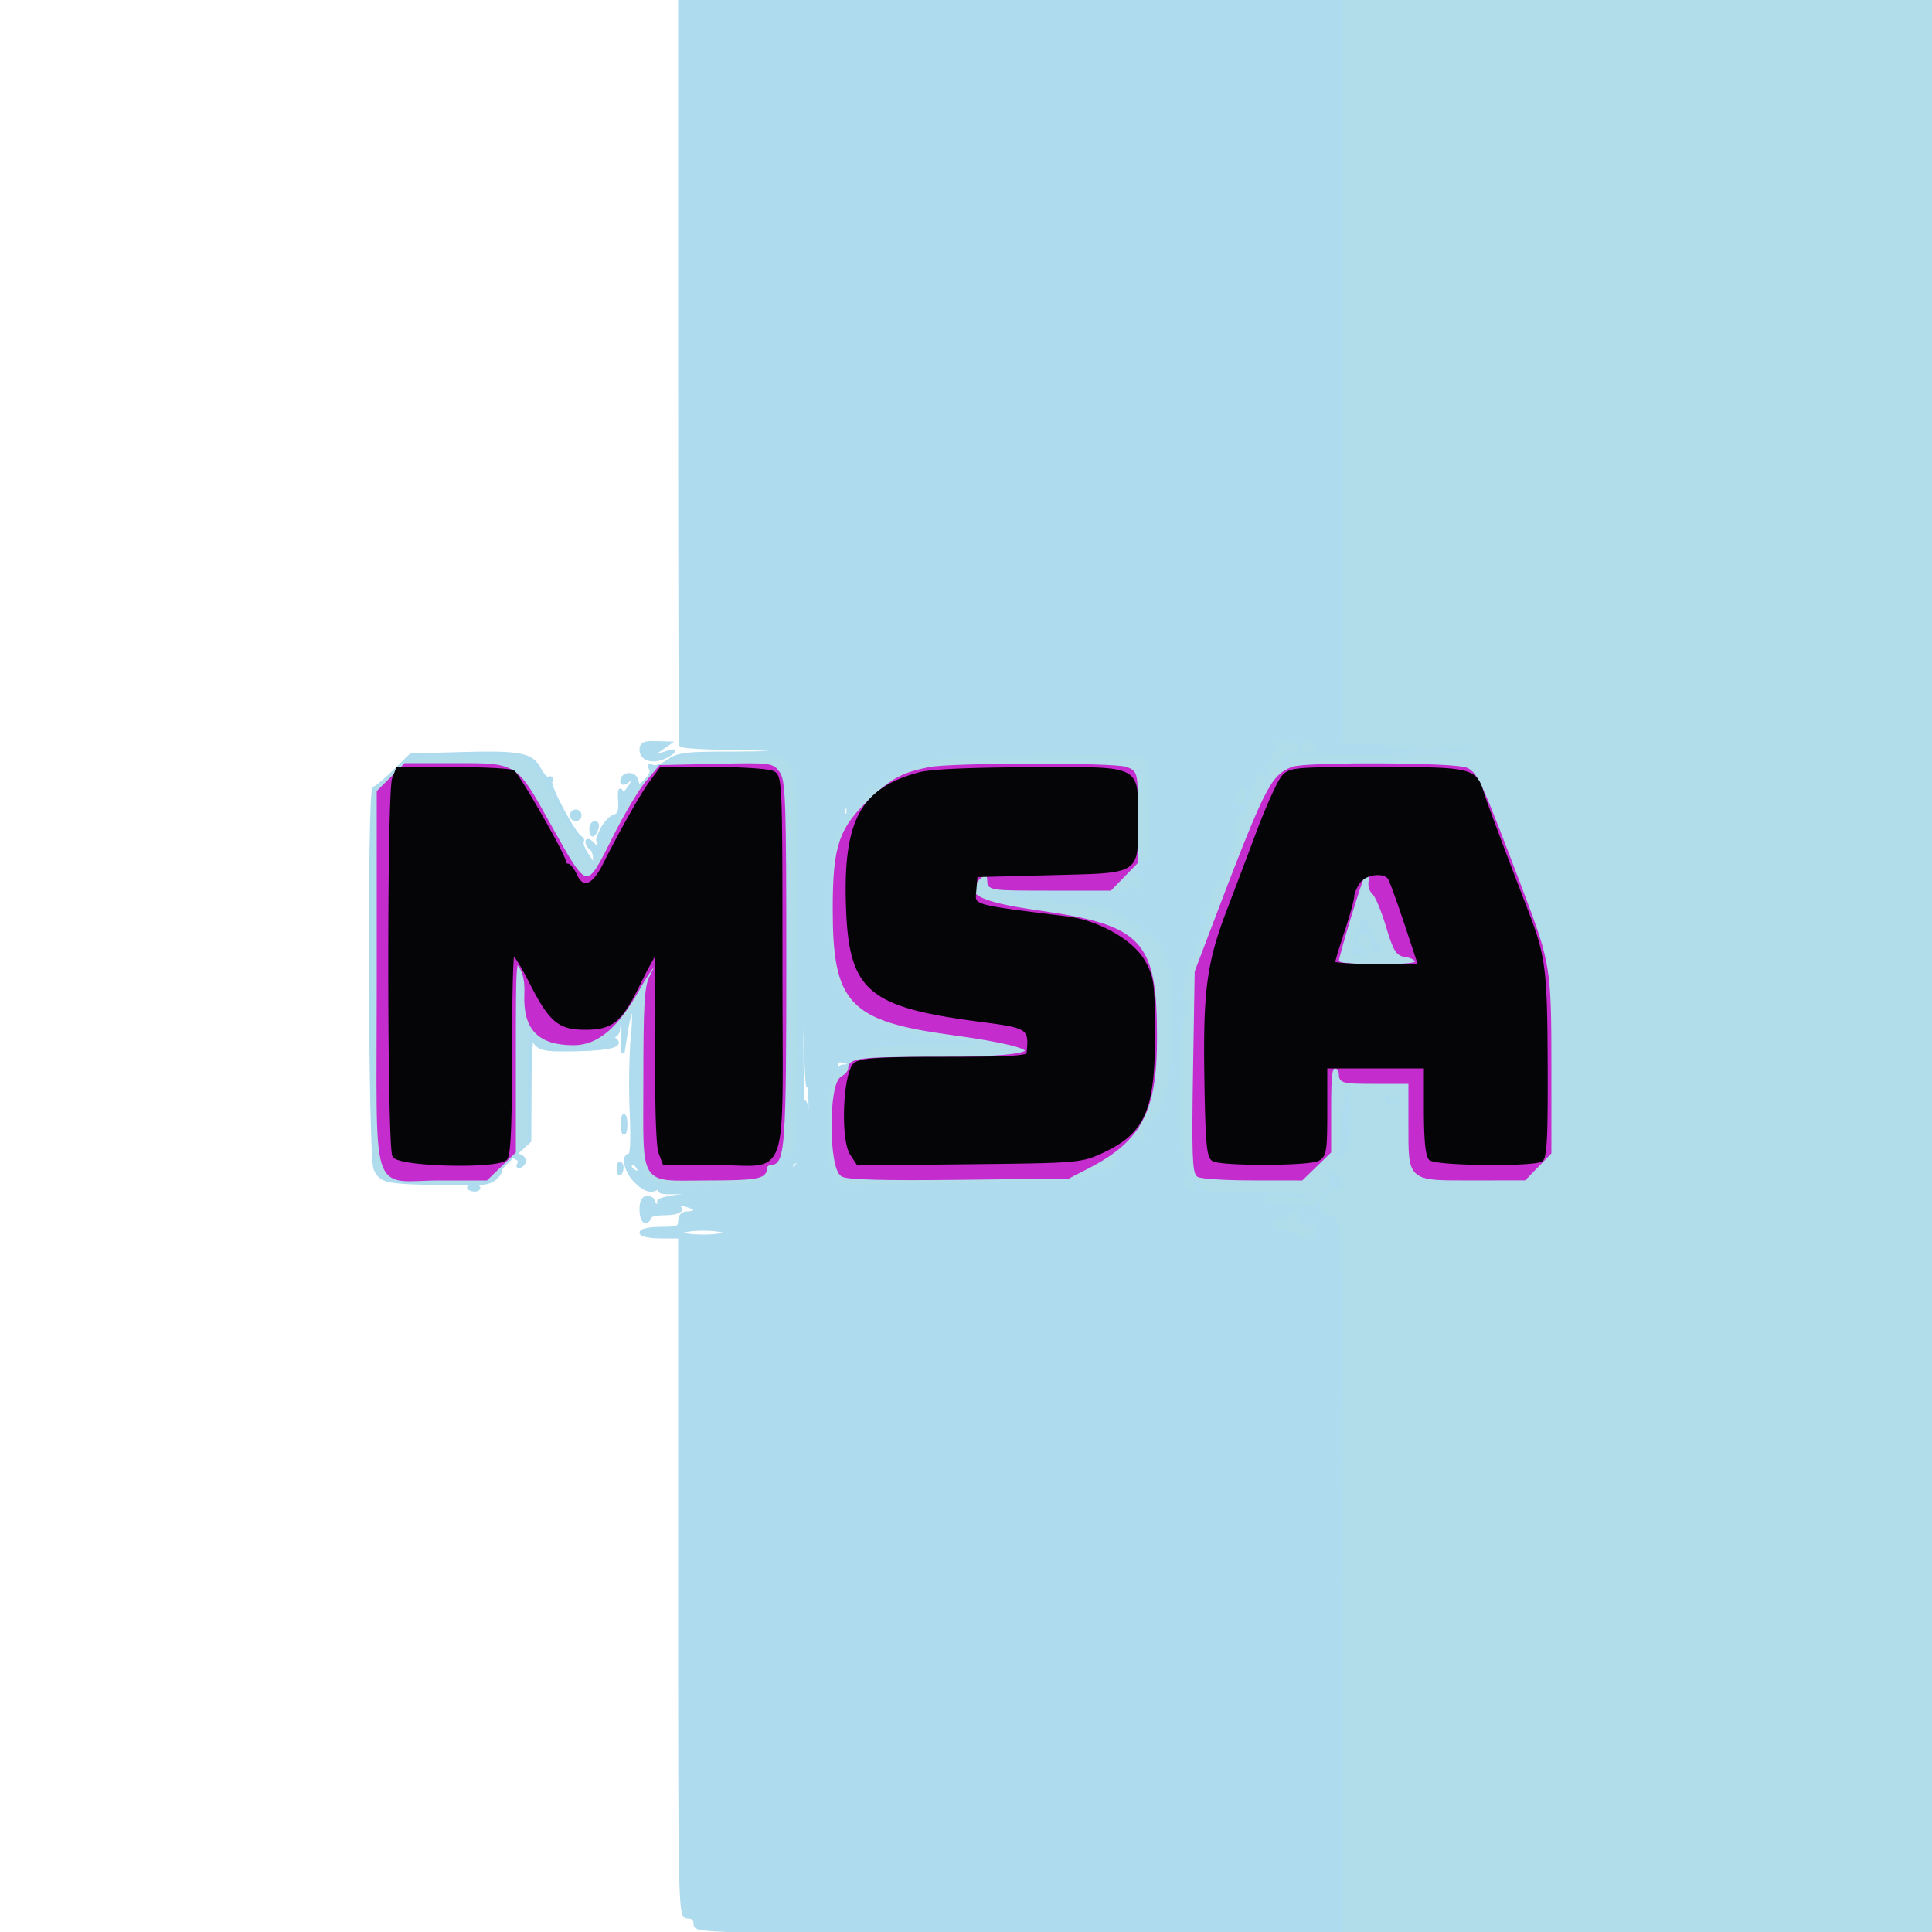 <!DOCTYPE svg PUBLIC "-//W3C//DTD SVG 1.1//EN" "http://www.w3.org/Graphics/SVG/1.1/DTD/svg11.dtd">
<svg xmlns="http://www.w3.org/2000/svg" viewBox="0 0 500 500">
<path fill="#aedbed" stroke="#aedbed" d="M176 96c0 52.8.113 96.338.25 96.75.137.412 6.216.791 13.508.842 7.292.05 13.555.387 13.917.75.362.362-5.76.658-13.604.658-12.805 0-14.558.211-17.16 2.063-1.593 1.135-3.42 1.74-4.059 1.346-.747-.462-.89-.28-.4.513.448.725-.063 1.999-1.244 3.099-1.958 1.824-2.016 1.822-2.513-.081-.524-2.001-3.695-1.752-3.695.289 0 .586.635.489 1.5-.229 1.863-1.546 1.906-.119.069 2.303-1.016 1.34-1.492 1.469-1.856.5-.268-.717-.379.349-.246 2.368.182 2.76-.185 3.783-1.475 4.121-.944.247-2.422 1.865-3.286 3.595-.863 1.731-1.181 2.907-.707 2.614.475-.294 1.188-.007 1.586.637.485.785.287.901-.6.352-.989-.61-1.154-.332-.653 1.096.541 1.542.283 1.456-1.33-.447-1.101-1.298-2.002-1.887-2.002-1.309 0 .579.45 1.33 1 1.67.55.34.997 1.604.993 2.809-.006 2-.175 1.934-1.943-.747-1.065-1.615-1.734-3.264-1.487-3.664.247-.4.102-.878-.323-1.063-1.605-.697-8.313-13.202-7.8-14.54.295-.769.111-1.136-.409-.814-.52.321-1.641-.76-2.491-2.403-1.983-3.836-4.904-4.388-20.825-3.932l-12.364.354-4.334 4.25c-2.385 2.338-4.697 4.25-5.139 4.25-1.37 0-1.103 95.413.276 98.438 1.479 3.247 2.536 3.478 17.346 3.801 10.318.224 12.245.016 13.75-1.489.962-.962 1.413-1.75 1-1.75-.412 0 1.163-1.748 3.5-3.884l4.25-3.885.063-14.365c.04-8.971.384-13.573.917-12.255 1.16 2.872 2.28 3.158 11.559 2.949 8.52-.192 11.762-1.121 9.318-2.67-.999-.632-1.027-.863-.107-.875.688-.008 1.25-.888 1.25-1.956s.338-2.15.75-2.405c.412-.254.667 1.631.565 4.191l-.186 4.655.839-5.353c1.378-8.795 2.716-7.975 1.801 1.103-.458 4.537-.598 13.313-.312 19.5.327 7.094.154 11.25-.469 11.25-1.892 0-.972 4.107 1.467 6.545 2.739 2.739 4.469 3.058 6.547 1.205 1.18-1.052 1.206-.99.167.391-1.125 1.497-.458 1.612 7.549 1.308 9.527-.362 8.728.074-1.977 1.078-3.718.349-6.504 1.048-6.191 1.554.312.505.091.919-.491.919s-1.059-.45-1.059-1-.675-1-1.5-1c-1 0-1.5 1-1.5 3 0 1.65.45 3 1 3s1-.45 1-1 1.8-1 4-1 4-.45 4-1-.75-1-1.667-1c-.916 0-1.438-.228-1.159-.507.791-.791 6.826.652 6.826 1.632 0 .481-.9.875-2 .875-1.333 0-2 .667-2 2 0 1.733-.667 2-5 2-2.75 0-5 .45-5 1s2.25 1 5 1h5v88c0 87.333.015 88 2 88 1.333 0 2 .667 2 2 0 1.992.667 2 160 2h160V0H176v96m-10 98.032c0 2.611 3.43 3.357 6.708 1.458 1.536-.889 1.892-1.313.792-.94-5.129 1.736-6.03 1.666-3.277-.255l2.724-1.9-3.474-.099c-2.737-.077-3.473.29-3.473 1.736m11.75-1.326c1.238.238 3.262.238 4.5 0 1.238-.239.225-.434-2.25-.434s-3.488.195-2.25.434m27.329.877c.048 1.165.285 1.402.604.605.289-.722.253-1.585-.079-1.917-.332-.332-.568.258-.525 1.312m2 9c.048 1.165.285 1.402.604.605.289-.722.253-1.585-.079-1.917-.332-.332-.568.258-.525 1.312m.289 44.417c-.052 22.825.169 40.375.493 39 .403-1.711.779-.448 1.191 4l.603 6.5.093-8.5c.052-4.675-.208-7.825-.577-7-.369.825-.904-15.825-1.189-37l-.518-38.5-.096 41.5m11.078-37.913c-.369.598-.267 1.492.227 1.986.531.531.898.087.898-1.087 0-2.273-.185-2.42-1.125-.899M148 211c0 .55.45 1 1 1s1-.45 1-1-.45-1-1-1-1 .45-1 1m9.98 2.524c-.696.838-1.071 1.718-.835 1.955.237.236.98-.449 1.651-1.524 1.452-2.325.968-2.58-.816-.431m-4.98.976c0 .825.177 1.5.393 1.5.216 0 .652-.675.969-1.5.316-.825.139-1.5-.393-1.5-.533 0-.969.675-.969 1.5m78.813 54.183c.721.289 1.584.253 1.916-.079.332-.332-.258-.568-1.312-.525-1.165.048-1.402.285-.604.604m-2.549 2.035c1.52.229 3.77.223 5-.014 1.23-.237-.014-.425-2.764-.418-2.75.008-3.756.202-2.236.432m9.486-.056c.688.278 1.813.278 2.5 0 .688-.277.125-.504-1.25-.504s-1.937.227-1.25.504m-19.279 3.291c.569.92.227 1.086-1.263.613-2.097-.666-2.599 1.466-.743 3.155.47.428.532.217.136-.471-.439-.764-.136-1.25.781-1.25 1.993 0 2.952-1.675 1.48-2.585-.767-.474-.902-.289-.391.538M161.232 291c0 1.925.206 2.712.457 1.75.252-.962.252-2.538 0-3.5-.251-.962-.457-.175-.457 1.75m45.926 3c0 1.375.227 1.938.504 1.25.278-.687.278-1.812 0-2.5-.277-.687-.504-.125-.504 1.25m-2.52 4.5c-.316.825-.288 2.249.063 3.164.464 1.208.276 1.44-.686.846-.881-.545-1.085-.433-.61.335.984 1.593 1.127 1.521 3.155-1.595 1.727-2.655 1.726-2.698-.03-1.258-1.678 1.377-1.764 1.319-1.107-.75.789-2.486.126-3.114-.785-.742m-70.882 1.164c.691.279.959.988.596 1.576-.394.637-.188.777.51.345 1.377-.85.55-2.62-1.171-2.506-.852.056-.834.223.065.585m26.323 2.919c.048 1.165.285 1.402.604.605.289-.722.253-1.585-.079-1.917-.332-.332-.568.258-.525 1.312m2.921-.69c0 .491.652 1.143 1.449 1.449.969.372 1.265.076.893-.893-.607-1.582-2.342-1.994-2.342-.556m-41.187 5.79c.721.289 1.584.253 1.916-.079.332-.332-.258-.568-1.312-.525-1.165.048-1.402.285-.604.604m74.937 1.979c.688.278 1.813.278 2.5 0 .688-.277.125-.504-1.25-.504s-1.937.227-1.25.504m21.063.021c.721.289 1.584.253 1.916-.079.332-.332-.258-.568-1.312-.525-1.165.048-1.402.285-.604.604M176 319c0 .556 2.667 1 6 1s6-.444 6-1-2.667-1-6-1-6 .444-6 1" fill-rule="evenodd"/>
<path fill="#b1ddeb" stroke="#b1ddeb" d="M348 96v96h6c3.3 0 6 .415 6 .922 0 .507 4.285.931 9.523.942 5.238.011 9.287-.362 8.999-.829-.289-.467.488-.571 1.727-.232 1.845.505 1.933.682.489.982-.969.202-1.575.67-1.346 1.041.229.371-9.103.739-20.737.818-24.824.17-26.432.258-24.673 1.345 2.228 1.377-2.126 3.067-4.508 1.749-1.77-.979-1.832-.919-.602.585.968 1.182 1.024 1.677.191 1.677-.649 0-.922.419-.606.931.317.512.118 1.213-.441 1.559-.575.355-1.023-.374-1.031-1.681-.028-4.247-3.335 3.29-4.681 10.67-.199 1.088-.798 2.415-1.333 2.95-.534.534-.971 2.231-.971 3.771s-.45 2.8-1 2.8-1 1.35-1 3c0 1.911-.51 3-1.406 3-.886 0-1.224.698-.913 1.887.271 1.038.009 2.186-.582 2.552-.681.421-.862.003-.493-1.137.44-1.362.345-1.469-.389-.441-.535.748-.75 2.211-.478 3.25.3 1.146-.024 1.889-.822 1.889-1.024 0-1.05.267-.117 1.2 1.451 1.451 1.6 3.165.2 2.3-.567-.351-1 .49-1 1.941 0 1.407-.45 2.559-1 2.559s-1 .9-1 2-.401 2-.891 2c-.489 0-1.118 1.463-1.395 3.25-.278 1.787-.787 4.375-1.13 5.75-.521 2.082-.47 2.166.302.5.726-1.566.902-1.077.808 2.25-.065 2.338-.452 4.25-.86 4.25-.407 0-.874 7.383-1.037 16.406-.164 9.024.04 16.197.453 15.941.413-.256.75.811.75 2.371 0 3.443 2.493 7.256 4.807 7.352 1.383.058 1.327.228-.307.93-1.286.553 2.464.937 10.5 1.078 14.526.254 14.925.285 17.293 1.357 2.284 1.034 3.63-.213 1.678-1.555-1.138-.782-.989-.877.654-.418 1.76.491 2.125.162 2.125-1.916 0-1.38-.354-2.291-.787-2.023-1.698 1.049-.19-2.884 1.61-4.2 1.546-1.131 1.985-2.937 2.277-9.362.271-5.968.711-7.961 1.756-7.961 1.069 0 1.394 1.764 1.394 7.571 0 7.746-1.124 10.429-4.37 10.429-2.696 0-2.812 1.96-.186 3.156 2.789 1.271 3.515 4.844.985 4.844-1.931 0-3.83 1.911-4.223 4.25-.179 1.066.338 1.75 1.322 1.75 4.607 0 4.472-2.848 4.472 94.429V500h152V0H348v96m-17.189 96.752c1.027.357.963.84-.293 2.228-1.467 1.621-1.468 1.825-.009 2.385.877.337 1.351.218 1.054-.263-.692-1.119 2.063-3.451 3.227-2.732.482.298.876-.001.875-.664-.001-.663-1.389-1.252-3.084-1.308-1.694-.056-2.491.103-1.77.354M337 193c0 .55.675 1 1.5 1s1.5-.45 1.5-1-.675-1-1.5-1-1.5.45-1.5 1m-71.5 3.007c-21.906.504-24.415.743-28.763 2.743-2.619 1.204-4.982 2.203-5.25 2.22-.268.016-1.403.946-2.523 2.066-1.121 1.121-2.583 1.723-3.25 1.34-.668-.383-.893-.341-.5.094.392.435-1.294 3.086-3.748 5.891-5.494 6.28-5.973 8.431-5.937 26.639.03 15.104.571 17.484 5.126 22.554 2.03 2.26 10.408 6.446 12.9 6.446.867 0 2.334.396 3.261.881.926.484 4.834 1.17 8.684 1.524 16.729 1.538 16.182 2.343-1.679 2.47-14.259.101-17.968.415-19.178 1.625-.825.825-1.978 1.5-2.563 1.5-.585 0-1.625.9-2.312 2-.687 1.1-1.795 2-2.463 2-2.806 0-3.759 20.725-1.151 25.014l1.853 3.045 28.746-.375c28.13-.367 35.247-.944 35.247-2.86 0-.523.788-.87 1.75-.772 3.252.331 4.25-.046 4.25-1.606 0-2.85 5.862-8.186 7.081-6.446.83 1.186.922 1.044.441-.676-.371-1.323-.081-2.499.739-3 4.739-2.896 6.205-8.303 6.506-23.997.185-9.636-.084-15.405-.738-15.809-.566-.35-1.029-1.53-1.029-2.622 0-2.825-4.458-7.015-6.694-6.292-1.515.49-1.564.408-.306-.51 1.273-.929 1.16-1.187-.75-1.711-1.238-.339-2.25-1.066-2.25-1.616s-.901-.765-2.001-.477c-1.101.288-1.758.129-1.459-.354.75-1.215-3.699-2.195-10.561-2.326-3.174-.06-5.535-.497-5.247-.971.288-.473-1.516-.698-4.009-.5-2.493.199-4.323.023-4.069-.389.255-.412-.575-.782-1.845-.82-1.27-.039-3.209-.479-4.309-.979-1.294-.587 3.827-.9 14.5-.887 21.275.028 20.541.077 19.184-1.28-.819-.819-.195-1.98 2.351-4.382l3.465-3.268v-12.098c0-8.807-.34-12.204-1.25-12.484-3.17-.976-7.837-1.061-30.25-.545m-160.58 1.816c-1.419.922-3.781 2.98-5.25 4.573L97 205.292v48.163c0 40.023.24 48.491 1.42 50.104 1.749 2.392 28.559 3.004 29.337.669.228-.682 2.165-2.925 4.305-4.984l3.891-3.744.12-14.75c.066-8.113.301-14.75.523-14.75.222 0 1.304.9 2.404 2 1.603 1.603 3.333 2 8.721 2h6.721l5.779-5.719 5.779-5.718v22.162c0 27.164-1.255 25.275 16.788 25.275 11.608 0 16.212-.849 16.212-2.99 0-1.072 4.993-6.263 5.015-5.215.009.388.452.03.985-.795.591-.915.975-20.49.985-50.215.018-57.187 2.157-50.785-16.969-50.785-18.084 0-20.95 1.862-30.406 19.75-3.901 7.38-5.316 9.227-7 9.134-1.707-.094-1.773-.204-.348-.576.969-.253 1.501-.883 1.181-1.4-.32-.517-.995-.685-1.501-.372-.505.312-.686-.04-.401-.783.285-.743-1.212-4.029-3.328-7.302-3.983-6.162-4.203-6.615-4.228-8.701-.011-.846-.355-.765-1.066.25-.844 1.206-.939 1.099-.481-.55.4-1.44-.439-3.151-2.819-5.75l-3.389-3.7-13.865.073c-11.194.059-14.362.396-16.445 1.75m94.163-.458c.23.2 1.542.949 2.917 1.663 2.287 1.189 2.383 1.158 1.128-.364-.755-.915-2.068-1.664-2.917-1.664-.849 0-1.357.164-1.128.365m94.573 2.18c.304.794.956 1.195 1.449.89 1.24-.766 1.126-1.132-.554-1.777-.967-.371-1.265-.076-.895.887m88.423.038c.048 1.165.285 1.402.604.605.289-.722.253-1.585-.079-1.917-.332-.332-.568.258-.525 1.312m4.921.476c0 1.132.43 1.793.956 1.468.526-.325.703-1.252.393-2.059-.793-2.067-1.349-1.824-1.349.591m-251.447-.144a1.116 1.116 0 0 0 .362 1.532c.521.322 1.21.159 1.532-.362a1.116 1.116 0 0 0-.362-1.532 1.116 1.116 0 0 0-1.532.362M389.2 202.46c-.618 1.358-.743 2.704-.277 2.993.467.288 1.085-.709 1.374-2.215.686-3.571.3-3.844-1.097-.778m-251.636 1.833c.376.986.935 1.541 1.243 1.233.308-.307.001-1.114-.683-1.793-.988-.98-1.102-.865-.56.56M320.71 206c-.287 1.1-.115 2 .384 2 .498 0 .906-.9.906-2s-.173-2-.383-2c-.211 0-.619.9-.907 2m68.244 3.086c-.614 1.147-.837 2.365-.495 2.706.341.341.879-.367 1.194-1.574.316-1.208 1.043-1.906 1.615-1.552.604.373.742.159.327-.511-.986-1.597-1.358-1.467-2.641.931m2.162 2.082c-.064.918-.375 2.493-.692 3.5-.545 1.736-.515 1.739.568.051.628-.98.939-2.555.691-3.5-.406-1.549-.462-1.554-.567-.051m-70.771 1.375c-.326.849-.369 1.767-.096 2.04.274.273.737-.422 1.03-1.543.624-2.383-.069-2.751-.934-.497m-173.886 4.524c-.363.586-.445 1.281-.183 1.543s.743-.218 1.069-1.067c.676-1.762.1-2.072-.886-.476M395.158 222c0 1.375.227 1.938.504 1.25.278-.687.278-1.812 0-2.5-.277-.687-.504-.125-.504 1.25m1.921 4.583c.048 1.165.285 1.402.604.605.289-.722.253-1.585-.079-1.917-.332-.332-.568.258-.525 1.312m-105.093.447c-1.257.794-1.216.942.264.955.962.008 1.75.54 1.75 1.182 0 .641.266.9.592.575 1.246-1.246-1.086-3.673-2.606-2.712m61.174 7.72c-.088 1.787-.559 3.25-1.047 3.25-.487 0-1.12 1.238-1.406 2.75-.286 1.512-.81 3.65-1.165 4.75-.597 1.851-.265 1.974 4.47 1.649 4.617-.316 4.983-.511 3.759-2-2.178-2.647-3.682-6.388-4.08-10.149l-.371-3.5-.16 3.25m-71.347 1.933c.721.289 1.584.253 1.916-.079.332-.332-.258-.568-1.312-.525-1.165.048-1.402.285-.604.604m6 3c.721.289 1.584.253 1.916-.079.332-.332-.258-.568-1.312-.525-1.165.048-1.402.285-.604.604m69.266 1.9c.048 1.165.285 1.402.604.605.289-.722.253-1.585-.079-1.917-.332-.332-.568.258-.525 1.312m-5.461 1.969c-.341.89-.173 1.291.393.941.544-.336.989-.108.989.507s.43.852.956.527c1.062-.656.283-3.527-.956-3.527-.432 0-1.054.698-1.382 1.552m-54.203 4.586c-.432.698-.292.904.345.51.588-.363 1.297-.095 1.576.596.362.899.529.917.585.065.114-1.721-1.656-2.548-2.506-1.171M404.829 252c.209 2.2.559 4 .776 4 .217 0 .395-1.8.395-4s-.349-4-.776-4c-.427 0-.605 1.8-.395 4m-104.75 5.583c.048 1.165.285 1.402.604.605.289-.722.253-1.585-.079-1.917-.332-.332-.568.258-.525 1.312m60.842 26.167c-.047 1.045-.282 1.247-.583.5-.68-1.686-2.338-1.591-2.338.133 0 .761.9 1.619 2 1.907 1.591.416 2 .03 2-1.884 0-2.742-.959-3.325-1.079-.656m44.311 7.25c0 1.925.206 2.712.457 1.75.252-.962.252-2.538 0-3.5-.251-.962-.457-.175-.457 1.75m-54.074 7c0 1.375.227 1.938.504 1.25.278-.687.278-1.812 0-2.5-.277-.687-.504-.125-.504 1.25m9.406-.293c-.542 1.425-.428 1.54.56.56.684-.679.991-1.486.683-1.793-.308-.308-.867.247-1.243 1.233M307 305.941c0 .518.445 1.216.989 1.552.566.35.734-.051.393-.941-.665-1.732-1.382-2.049-1.382-.611m53 3.118c0 .582.45.781 1 .441s1-.816 1-1.059-.45-.441-1-.441-1 .477-1 1.059m-31.917 1.306c.23.2 3.312.615 6.849.921 4.018.348 5.895.217 5-.349-1.323-.837-12.784-1.391-11.849-.572M334 315c0 .55-.9 1-2 1s-2 .45-2 1 1.35 1 3 1 3 .45 3 1 .9 1 2 1c1.431 0 1.978-.64 1.921-2.25-.043-1.238-.306-1.687-.583-1-.81 2.007-3.338 1.438-3.338-.75 0-1.1-.45-2-1-2s-1 .45-1 1" fill-rule="evenodd"/>
<path fill="#c42ccd" stroke="#c42ccd" d="M101.467 201.467 98 204.933v48.998C98 311.304 96.044 305 113.848 305h11.98l3.586-3.482 3.586-3.483v-25.24c0-24.087.078-25.129 1.708-22.801 1.138 1.625 1.638 4.05 1.498 7.268-.386 8.876 3.328 12.738 12.251 12.738 6.053 0 11.199-4.395 16.702-14.266 4.015-7.201 6.903-9.622 3.402-2.851-1.285 2.483-1.561 7.18-1.561 26.532 0 27.911-1.441 25.585 15.852 25.585 12.791 0 15.148-.406 15.148-2.607 0-.766.686-1.393 1.525-1.393 3.125 0 3.475-5.219 3.475-51.843 0-41.287-.187-46.978-1.607-49.007-1.569-2.24-1.949-2.286-16.043-1.972l-14.435.322-3.384 4c-1.861 2.2-5.779 8.827-8.707 14.726-6.932 13.967-6.954 13.962-16.604-3.402-9.007-16.206-8.407-15.824-24.8-15.824h-12.487l-3.466 3.467m139.033-2.441c-6.687 1.35-9.336 2.741-14.675 7.71-8.268 7.694-9.804 12.132-9.815 28.365-.018 24.365 4.057 28.679 30.49 32.285 26.96 3.677 25.575 6.614-3.118 6.614-20.897 0-23.382.273-23.382 2.572 0 .747-.9 1.839-2 2.428-3.118 1.669-3.045 23.37.085 25.045 1.436.769 10.842 1.013 30.25.786l28.165-.331 5.102-2.634c13.464-6.953 17.362-14.456 17.332-33.366-.039-24.878-3.5-28.585-30.246-32.392-16.038-2.283-19.895-4.501-15.488-8.908 1.763-1.763 2.8-1.467 2.8.8 0 1.915.667 2 15.649 2h15.649l3.351-3.45 3.351-3.451v-11.574c0-11.504-.016-11.58-2.565-12.55-3.044-1.157-45.156-1.115-50.935.051m94-.073c-5.445 2.25-6.636 4.688-21.778 44.547l-3.039 8-.43 25.886c-.347 20.89-.172 26.05.908 26.735.737.467 7.038.855 14.003.864l12.664.015 3.586-3.482 3.586-3.483v-11.017c0-9.127.257-11.018 1.5-11.018.833 0 1.5.889 1.5 2 0 1.852.667 2 9 2h9v10.929c0 14.516-.513 14.074 16.321 14.06l13.179-.01 3.25-3.346 3.25-3.346v-22.433c0-24.937-.268-26.631-7.032-44.468-10.952-28.882-11.928-31.047-14.531-32.233-2.949-1.344-41.751-1.516-44.937-.2m18.164 27.797c-.809 1.339-6.664 20.631-6.664 21.96 0 .972 2.609 1.29 10.583 1.29 8.019 0 10.484-.303 10.173-1.25-.226-.687-1.534-1.385-2.907-1.549-2.166-.26-2.788-1.272-4.705-7.655-1.215-4.045-2.823-7.865-3.573-8.487-.751-.623-1.134-2.016-.851-3.096.488-1.866-1.095-2.801-2.056-1.213" fill-rule="evenodd"/>
<path fill="#050507" stroke="#050507" d="M101.975 201.565c-1.361 3.582-1.305 94.949.06 97.501 1.258 2.349 26.505 2.994 28.765.734.871-.871 1.2-8.23 1.2-26.833 0-14.099.296-25.93.658-26.291.361-.362 2.425 2.826 4.587 7.083 5.264 10.371 7.43 12.241 14.176 12.241 7.005 0 9.118-1.787 14.018-11.859 2.167-4.453 4.138-7.897 4.38-7.655.243.243.357 11.384.253 24.76-.114 14.795.217 25.383.845 27.036L171.95 301h13.091c19.098 0 16.959 6.432 16.959-51 0-47.352-.062-48.963-1.934-49.965-1.064-.569-8.016-1.035-15.449-1.035h-13.515l-2.395 3.25c-2.47 3.352-7.715 12.619-12.233 21.615-2.917 5.807-5.764 6.787-7.656 2.635-.626-1.375-1.517-2.5-1.979-2.5-.461 0-.839-.408-.839-.907 0-1.496-11.928-22.428-13.264-23.277-.68-.432-7.66-.792-15.511-.801L102.95 199l-.975 2.565m135.964-1.2c-14.737 3.974-19.159 12.008-18.515 33.635.666 22.324 5.208 26.202 35.224 30.076 11.688 1.508 12.256 1.936 11.493 8.674-.108.956-5.145 1.25-21.45 1.25-16.817 0-21.718.299-23.25 1.418-2.759 2.016-3.491 19.331-.979 23.165l1.657 2.529 28.691-.306c27.729-.296 28.866-.386 33.947-2.682 11.138-5.034 13.721-10.841 13.652-30.683-.045-12.993-.234-14.396-2.497-18.5-2.865-5.194-11.714-10.26-19.669-11.261-25.7-3.232-24.438-2.837-24.048-7.515l.305-3.665 19.333-.5c23.233-.601 22.167.047 22.167-13.469 0-14.376 1.687-13.544-27.307-13.464-15.797.045-25.776.495-28.754 1.298m94.232.681c-1.048 1.126-3.966 7.538-6.483 14.25a4010.822 4010.822 0 0 1-7.639 20.204c-5.251 13.716-6.205 20.784-5.859 43.386.255 16.622.575 20.357 1.81 21.137 2.035 1.284 24.648 1.236 27.066-.058 1.739-.931 1.934-2.189 1.934-12.5V276h26v11.3c0 7.456.408 11.708 1.2 12.5 1.396 1.396 26.48 1.689 28.616.335 1.032-.655 1.296-5.951 1.221-24.548-.1-25.024-.511-28.14-5.345-40.587-4.685-12.064-10.471-27.486-11.095-29.574-1.866-6.242-2.643-6.426-27.097-6.426-21.303 0-22.517.102-24.329 2.046m19.386 27.177c-.856 1.222-1.569 2.909-1.583 3.75-.014.84-1.139 4.886-2.5 8.992-1.361 4.106-2.474 7.818-2.474 8.25 0 .432 5.083.785 11.295.785h11.294l-3.563-10.75c-1.96-5.912-3.92-11.312-4.354-12-1.326-2.097-6.39-1.49-8.115.973" fill-rule="evenodd"/>
</svg>